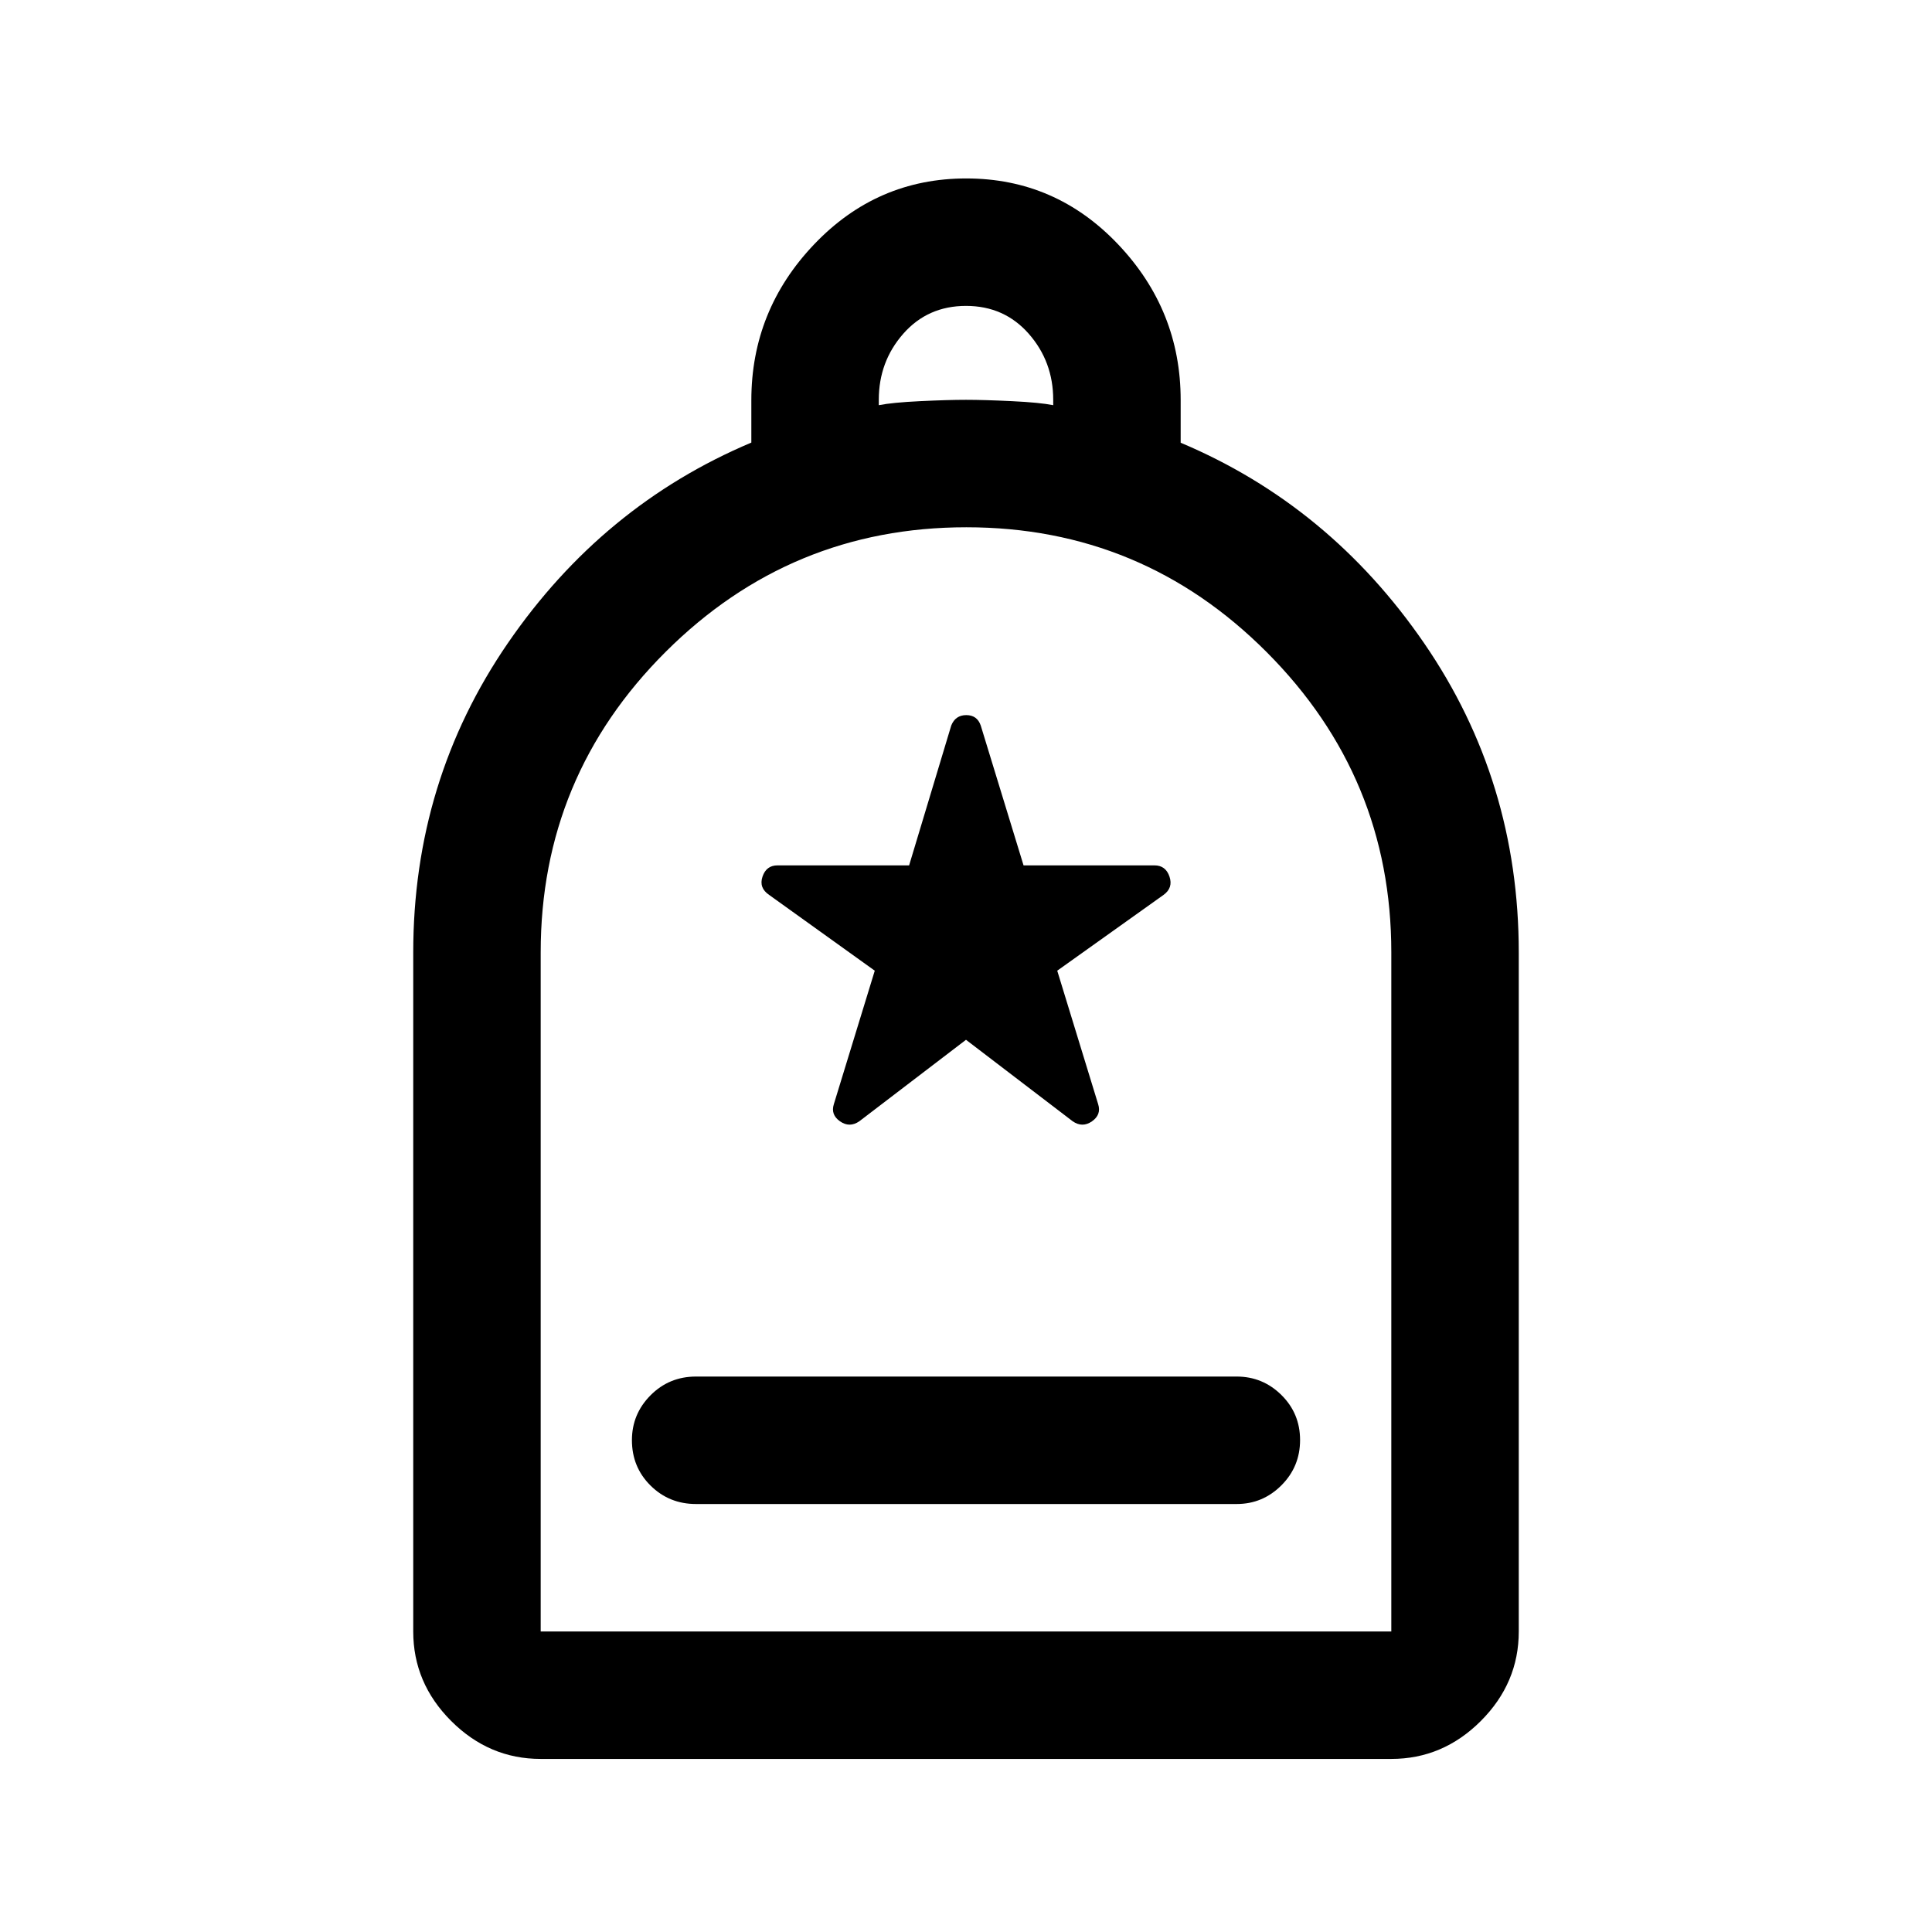<svg xmlns="http://www.w3.org/2000/svg" height="40" viewBox="0 -960 960 960" width="40"><path d="M345.833-212.666H614.5q12.95 0 22.225-9.283 9.275-9.284 9.275-22.5 0-13.217-9.275-22.383-9.275-9.167-22.225-9.167H345.833q-13.333 0-22.583 9.309-9.25 9.308-9.25 22.308 0 13.383 9.25 22.55 9.25 9.166 22.583 9.166ZM268.666-86q-25.625 0-44.479-18.854t-18.854-44.479v-337.334q0-85.31 47.028-153.781 47.029-68.471 120.973-99.633v-21.005q0-44.747 31.2-77.497 31.201-32.75 75.584-32.75 44.382 0 75.465 32.75 31.083 32.75 31.083 77.352v21.217q73.944 31.152 120.973 99.606 47.028 68.454 47.028 153.741v337.334q0 25.625-18.854 44.479T691.334-86H268.666Zm0-63.333h422.668v-337.44q0-87.061-61.885-149.144-61.884-62.084-149.25-62.084T330.75-636.088q-62.084 61.913-62.084 149.319v337.436Zm168.001-609.334q6.666-1.333 20.5-2 13.833-.667 22.833-.667 9 0 22.833.667 13.834.667 20.5 2v-2.667q0-19-12.166-32.833Q499-808 480-808t-31.167 13.833q-12.166 13.833-12.166 32.833v2.667ZM268.666-149.333h422.668-422.668ZM480-443.334l53 40.482q4.833 3.352 9.583.045 4.75-3.308 3.084-8.526l-20.334-66.334 52.834-37.667q4.833-3.5 2.944-9.083-1.889-5.583-7.444-5.583h-65.07l-21.264-69.468q-1.777-5.199-7.185-5.199-5.407 0-7.481 5.167L451.736-530h-65.403q-5.555 0-7.444 5.583-1.889 5.583 3.278 9.083l52.5 37.667-20.334 66.334q-1.666 5.218 3.084 8.526 4.75 3.307 9.583-.045l53-40.482Z"/></svg>